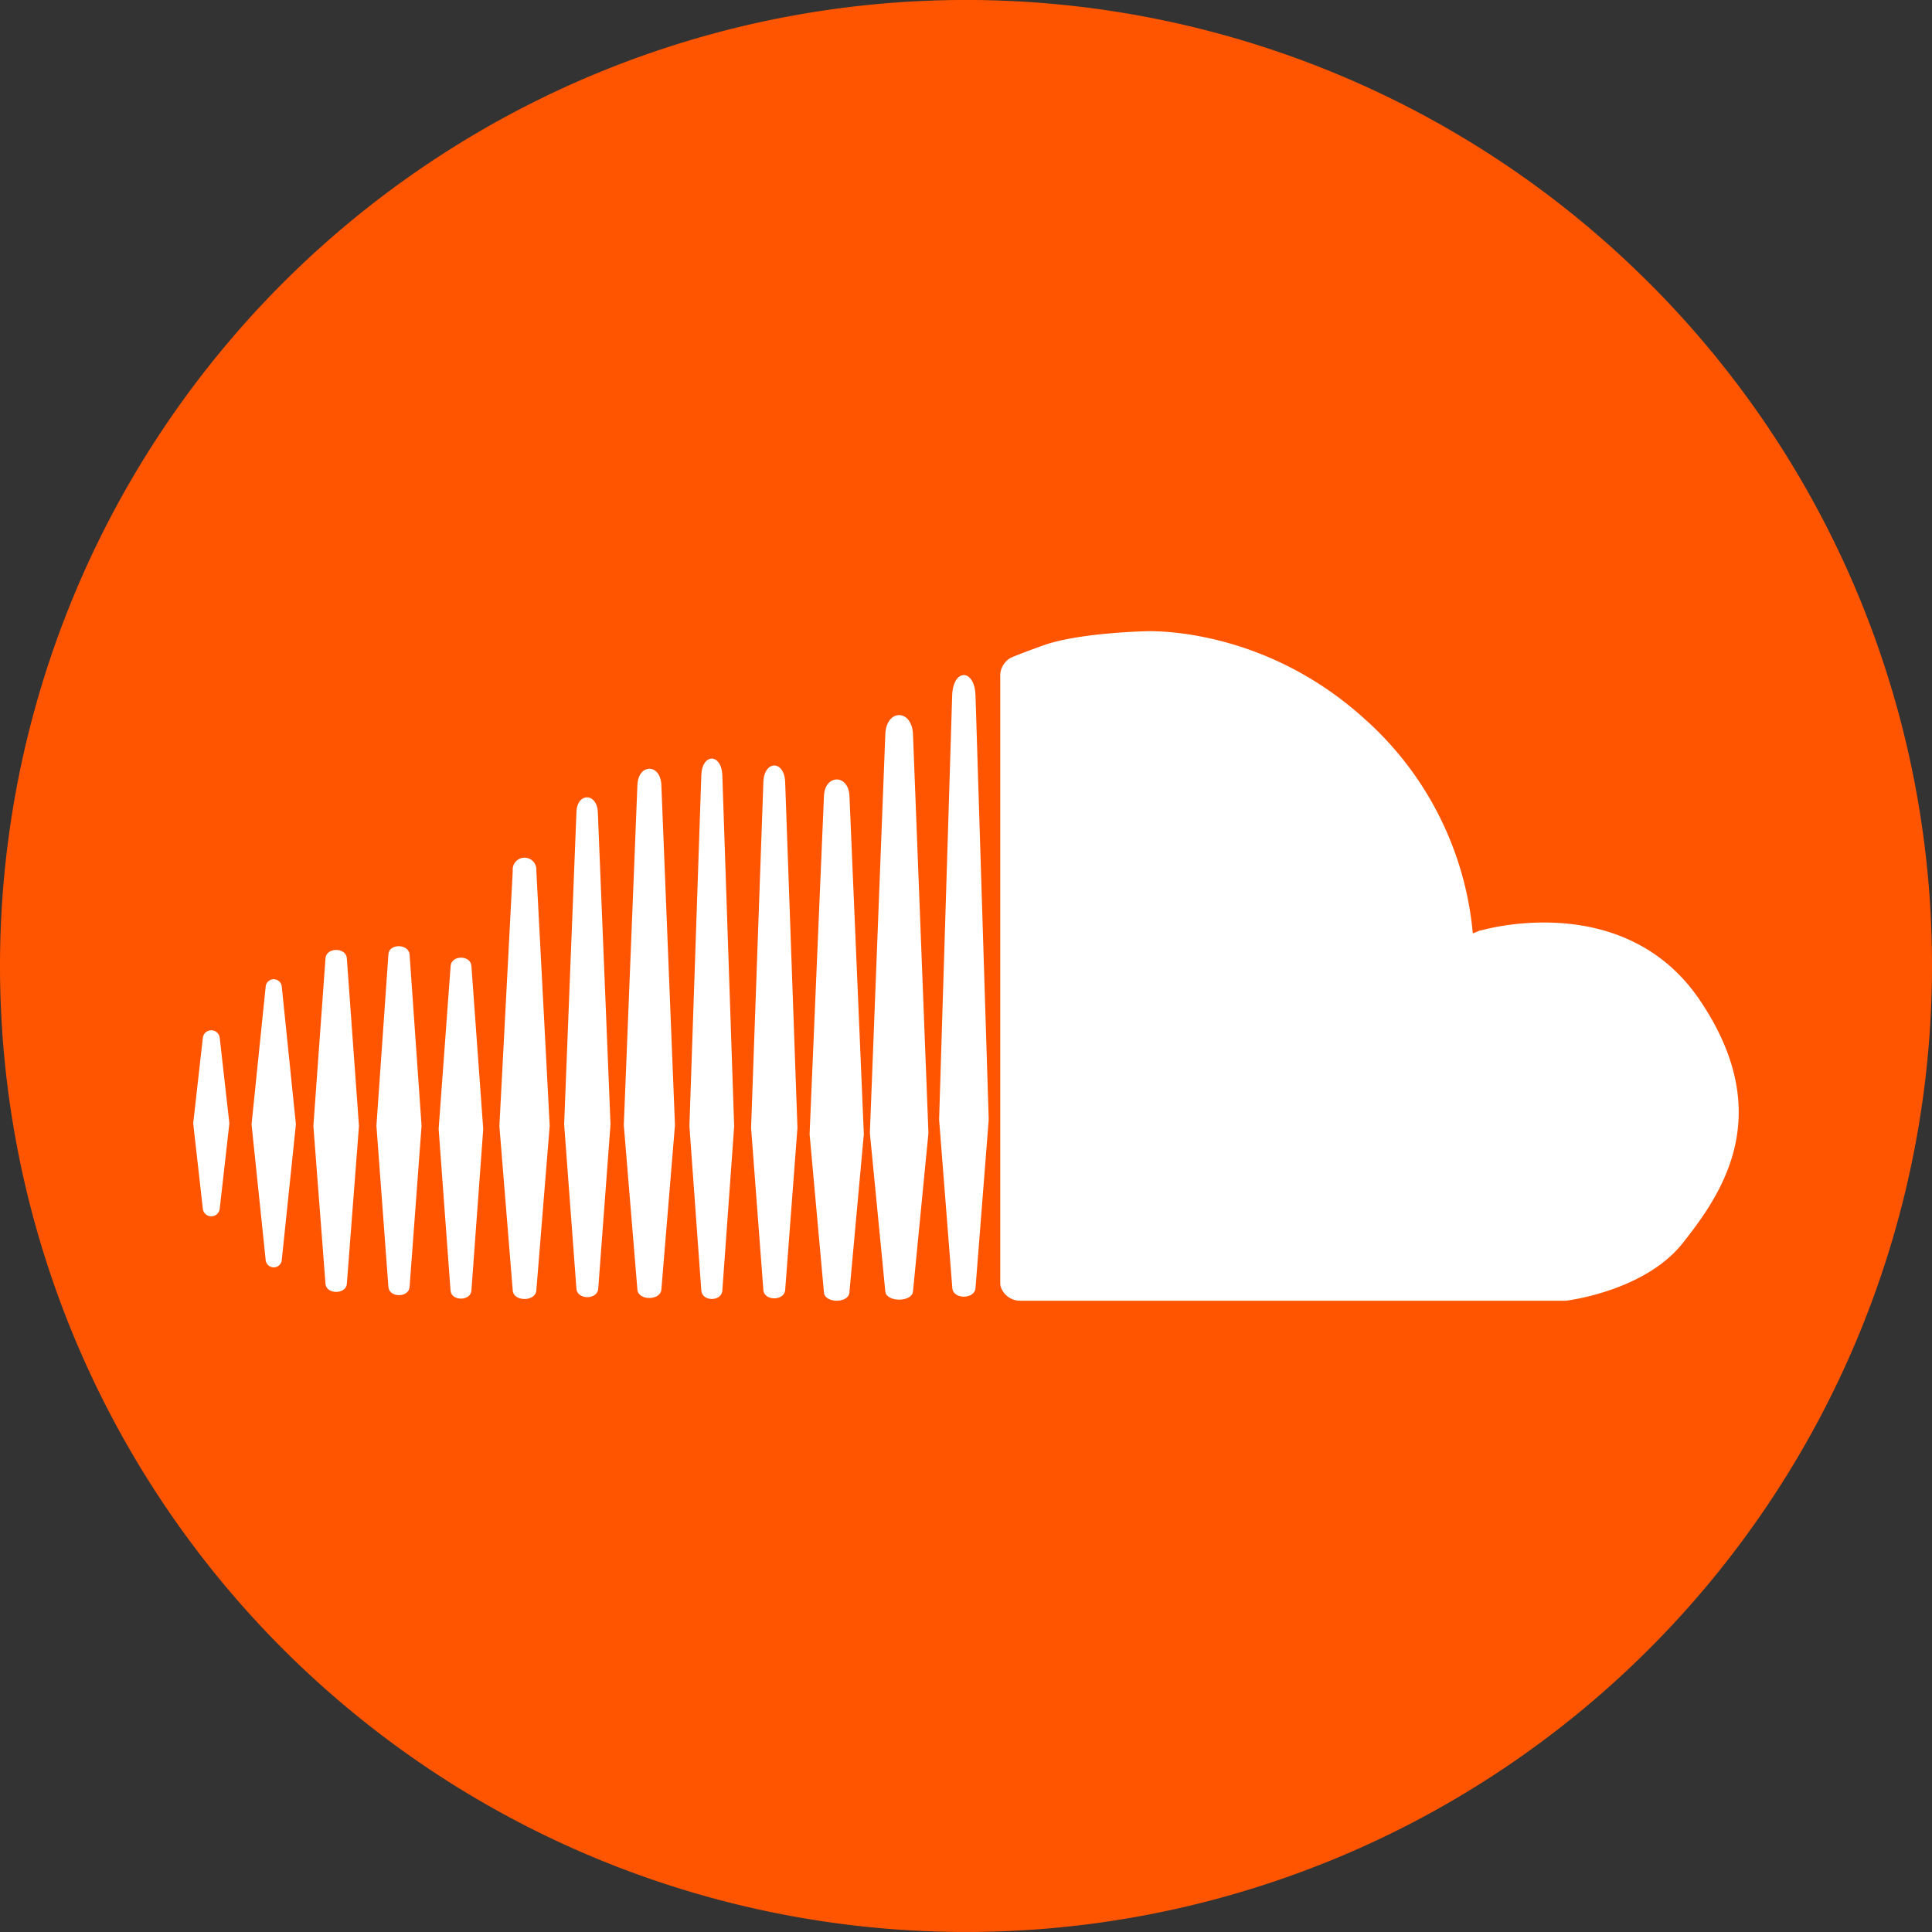 <svg id="original-circle" xmlns="http://www.w3.org/2000/svg" viewBox="0 0 250 250"><rect x="0" y="0" width="250" height="250" fill="#333333" stroke="none"/><defs><style>.cls-1{fill:#f50;}.cls-2{fill:#fff;}</style></defs><title>soundcloud-icon</title><g id="soundcloud"><path id="background" class="cls-1" d="M250,125a125,125,0,1,1-36.61-88.39A124.61,124.61,0,0,1,250,125Z"/><g id="shape"><path class="cls-2" d="M44.88,124l1.57,21.7-1.57,20.43c-.1,1.39-2.66,1.39-2.76,0l-1.57-20.43L42.12,124C42.22,122.56,44.78,122.56,44.88,124Z"/><path class="cls-2" d="M61,125l1.53,21.11L61,167c-.1,1.39-2.6,1.39-2.7,0l-1.54-20.91L58.31,125C58.41,123.56,60.91,123.56,61,125Z"/><path class="cls-2" d="M69.4,112.62l1.73,33.06L69.4,167c-.12,1.45-2.94,1.45-3.05,0l-1.73-21.29,1.73-33.06A1.53,1.53,0,1,1,69.4,112.62Z"/><path class="cls-2" d="M28.43,134.27l1.25,11.09-1.25,11.08a1.1,1.1,0,0,1-2.18,0L25,145.36l1.25-11.09A1.1,1.1,0,0,1,28.43,134.27Z"/><path class="cls-2" d="M77.36,105.12,79,145.48l-1.59,21.29c-.11,1.44-2.71,1.44-2.82,0L73,145.48l1.59-40.36C74.65,102.53,77.26,102.53,77.36,105.12Z"/><path class="cls-2" d="M93.47,100.35,95,145.75,93.47,167c-.1,1.45-2.61,1.45-2.72,0l-1.54-21.29,1.54-45.4C90.85,97.44,93.37,97.44,93.47,100.35Z"/><path class="cls-2" d="M36.45,127.56l1.84,17.93-1.84,17.66a1.05,1.05,0,0,1-2.06,0l-1.84-17.66,1.84-17.93A1.05,1.05,0,0,1,36.45,127.56Z"/><path class="cls-2" d="M53,123.5l1.55,22.17L53,166.53c-.11,1.42-2.63,1.42-2.74,0l-1.55-20.86,1.55-22.17C50.31,122.08,52.85,122.08,53,123.5Z"/><path class="cls-2" d="M85.58,101.59l1.76,44-1.76,21.29c-.12,1.44-3,1.44-3.1,0l-1.76-21.29,1.76-44C82.59,98.77,85.47,98.77,85.58,101.59Z"/><path class="cls-2" d="M101.6,101.2l1.59,44.74-1.59,21c-.11,1.42-2.71,1.42-2.82,0l-1.59-21,1.59-44.74C98.88,98.34,101.5,98.34,101.6,101.2Z"/><path class="cls-2" d="M118.14,95l2,51.61-2,20.52c-.14,1.39-3.44,1.39-3.58,0l-2-20.52,2-51.61C114.69,91.71,118,91.71,118.14,95Z"/><path class="cls-2" d="M126.23,90l1.71,54.87-1.71,21.81c-.12,1.48-2.9,1.48-3,0l-1.71-21.81L123.21,90C123.32,86.47,126.12,86.47,126.23,90Z"/><path class="cls-2" d="M217.75,160.85c-4.69,5.93-14,7.32-15.09,7.46l-.21,0H131.92a2.61,2.61,0,0,1-2.32-1.55,1.57,1.57,0,0,1-.17-.73V87.62a2.7,2.7,0,0,1,1.22-2.42s.17-.18,4.33-1.68c4.52-1.63,13.07-1.83,13.07-1.83s15.06-.92,28.59,11.39a42.25,42.25,0,0,1,13.94,27.7l1-.4.14,0c1.27-.36,18.91-5,28.35,9.21C229.93,144.33,222.74,154.54,217.75,160.85Z"/><path class="cls-2" d="M109.92,103l1.86,43.75-1.87,20.52c-.12,1.39-3.16,1.39-3.29,0l-1.86-20.52L106.62,103C106.74,100.15,109.8,100.15,109.92,103Z"/></g></g></svg>